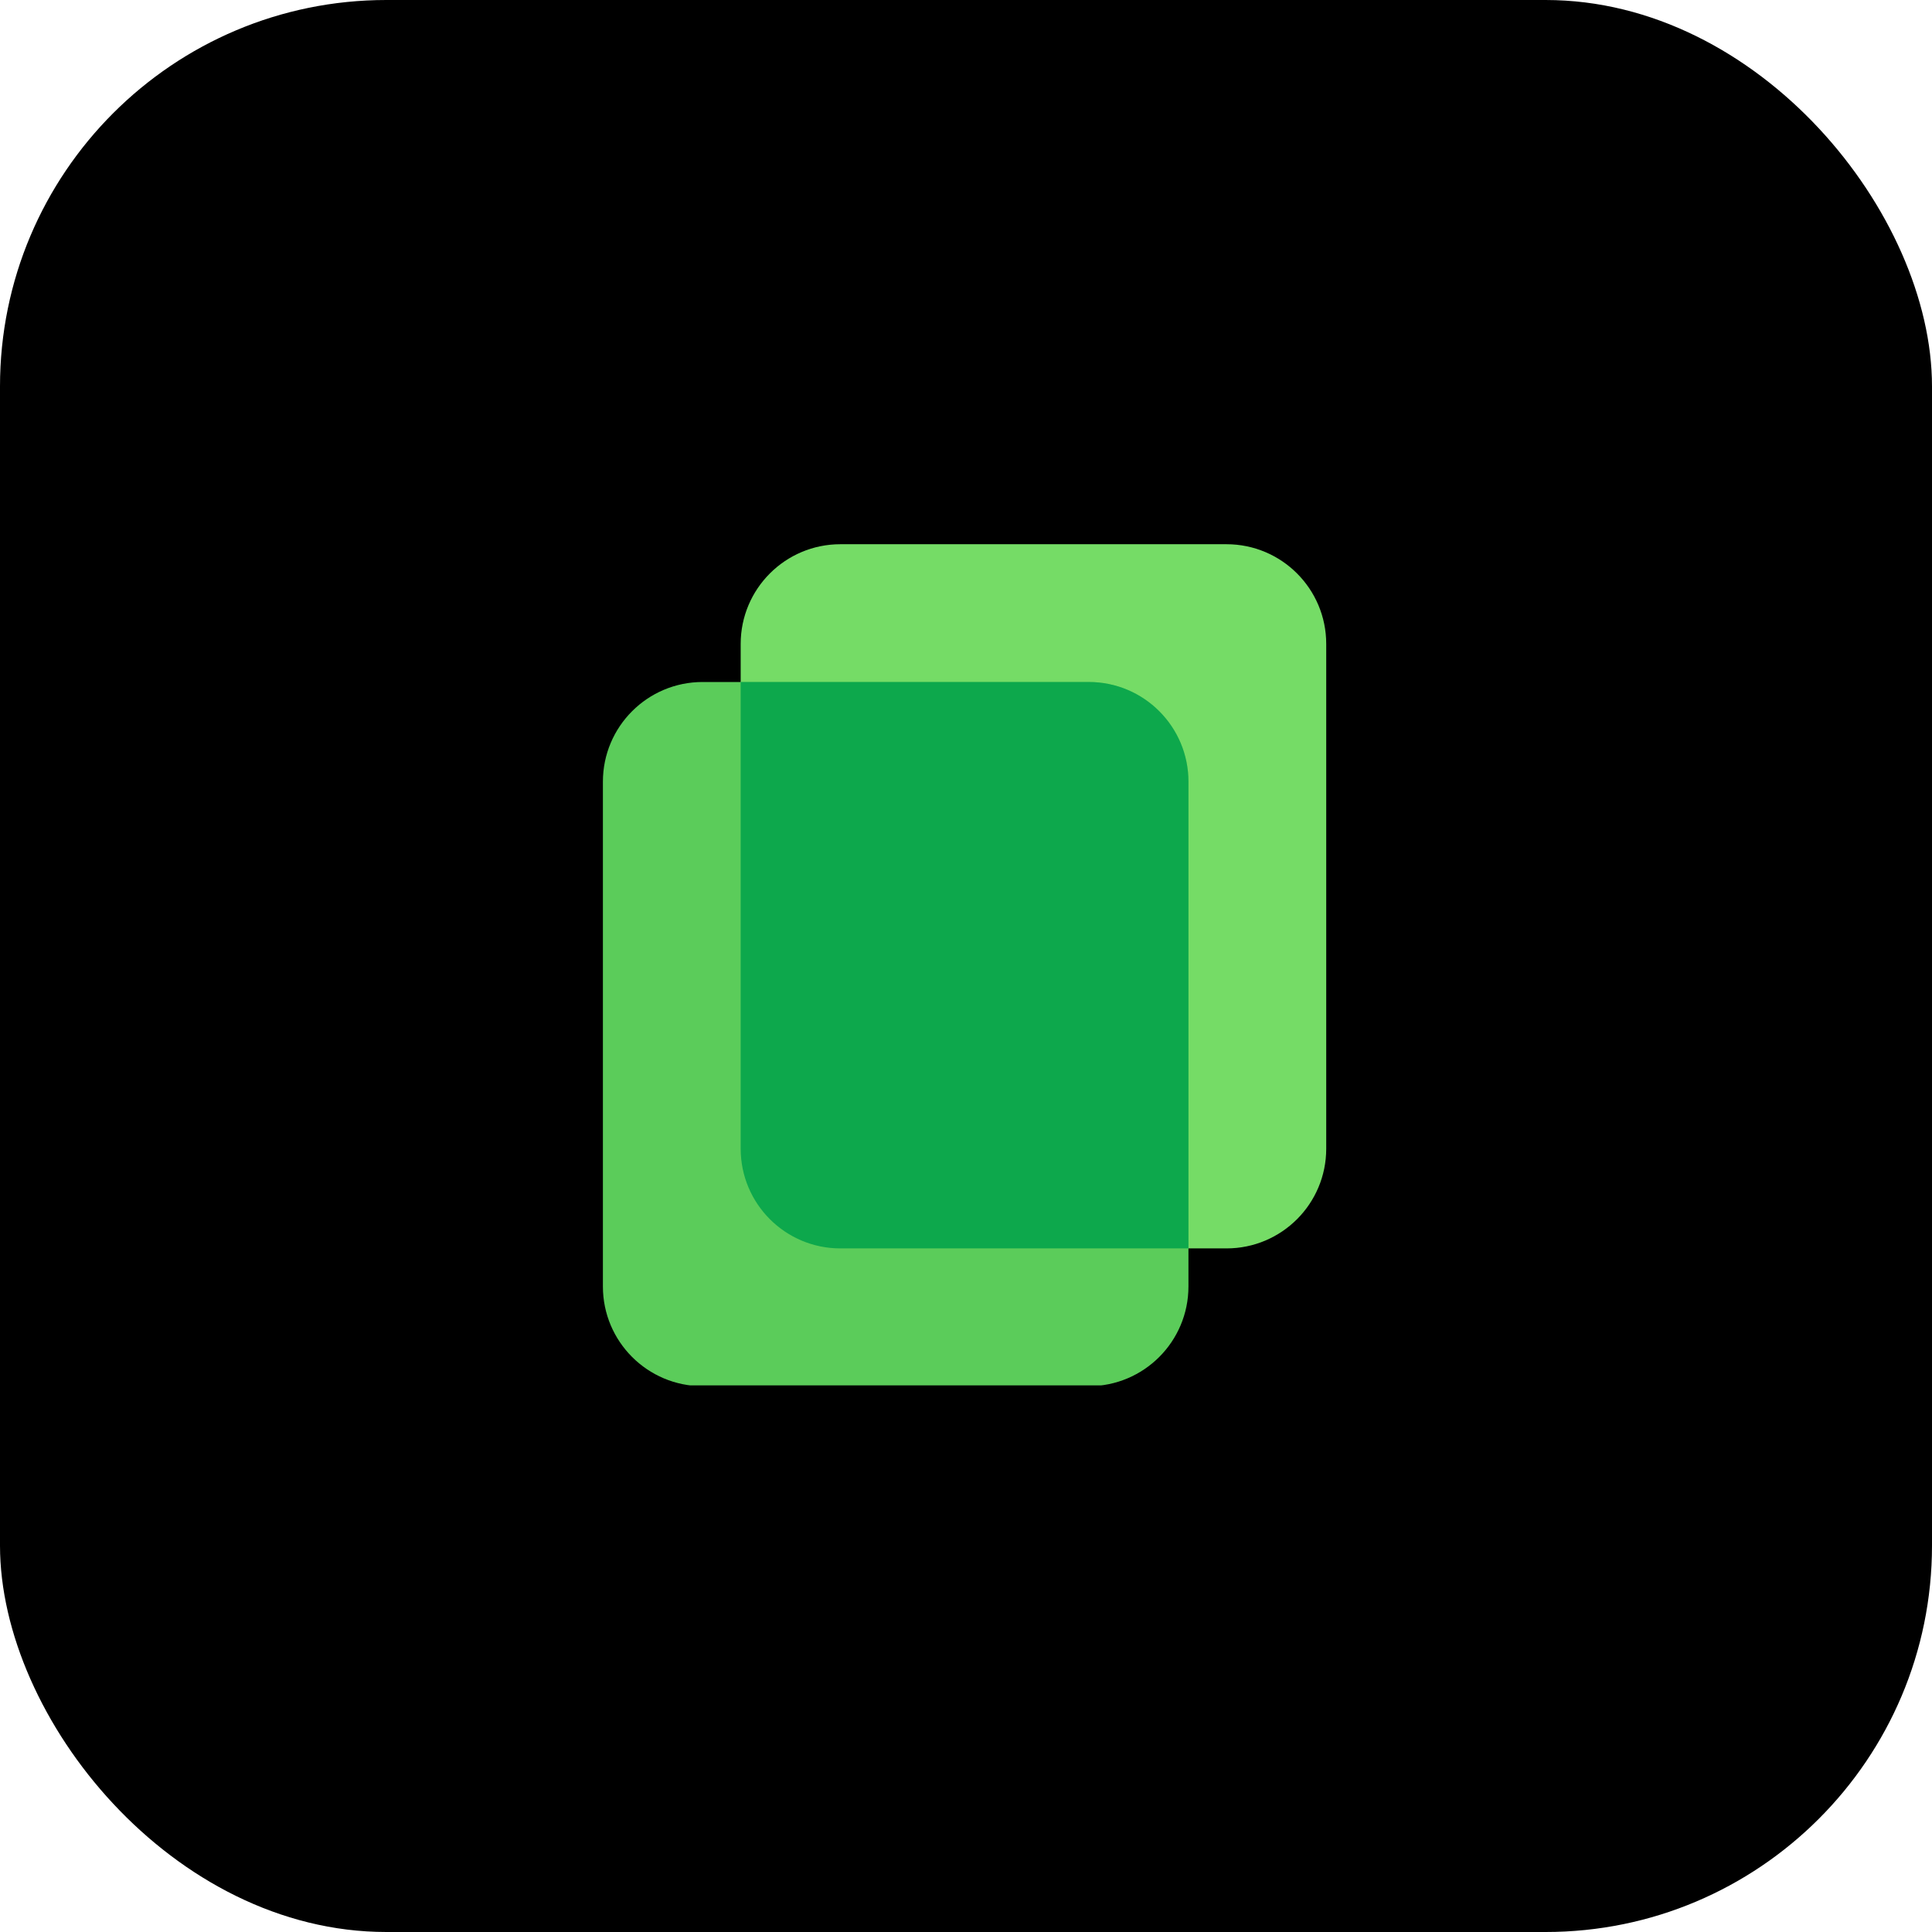 <svg width="800" height="800" viewBox="0 0 800 800" fill="none" xmlns="http://www.w3.org/2000/svg">
  <rect width="800" height="800" rx="160" fill="black"/>
  <g clip-path="url(#clip0_511_16494)">
  <path d="M306.7 266.637C306.7 243.835 325.184 225.351 347.986 225.351H507.875C530.677 225.351 549.161 243.835 549.161 266.637V475.652C549.161 498.454 530.677 516.938 507.875 516.938H347.986C325.184 516.938 306.7 498.454 306.7 475.652V266.637Z" fill="#75DC66"/>
  <path d="M249.65 323.686C249.65 300.885 268.134 282.4 290.936 282.4H450.825C473.627 282.4 492.111 300.885 492.111 323.686V532.702C492.111 555.504 473.627 573.988 450.825 573.988H290.936C268.134 573.988 249.65 555.504 249.65 532.702V323.686Z" fill="#5BCC5A"/>
  <path d="M492.111 516.938L347.986 516.938C325.184 516.938 306.7 498.454 306.7 475.652V282.4H450.825C473.627 282.4 492.111 300.885 492.111 323.686V516.938Z" fill="#0DA84C"/>
  </g>
  <defs>
  <clipPath id="clip0_511_16494">
  <rect width="348.3" height="348.3" fill="white" transform="translate(225.35 225.35)"/>
  </clipPath>
  </defs>
</svg>
